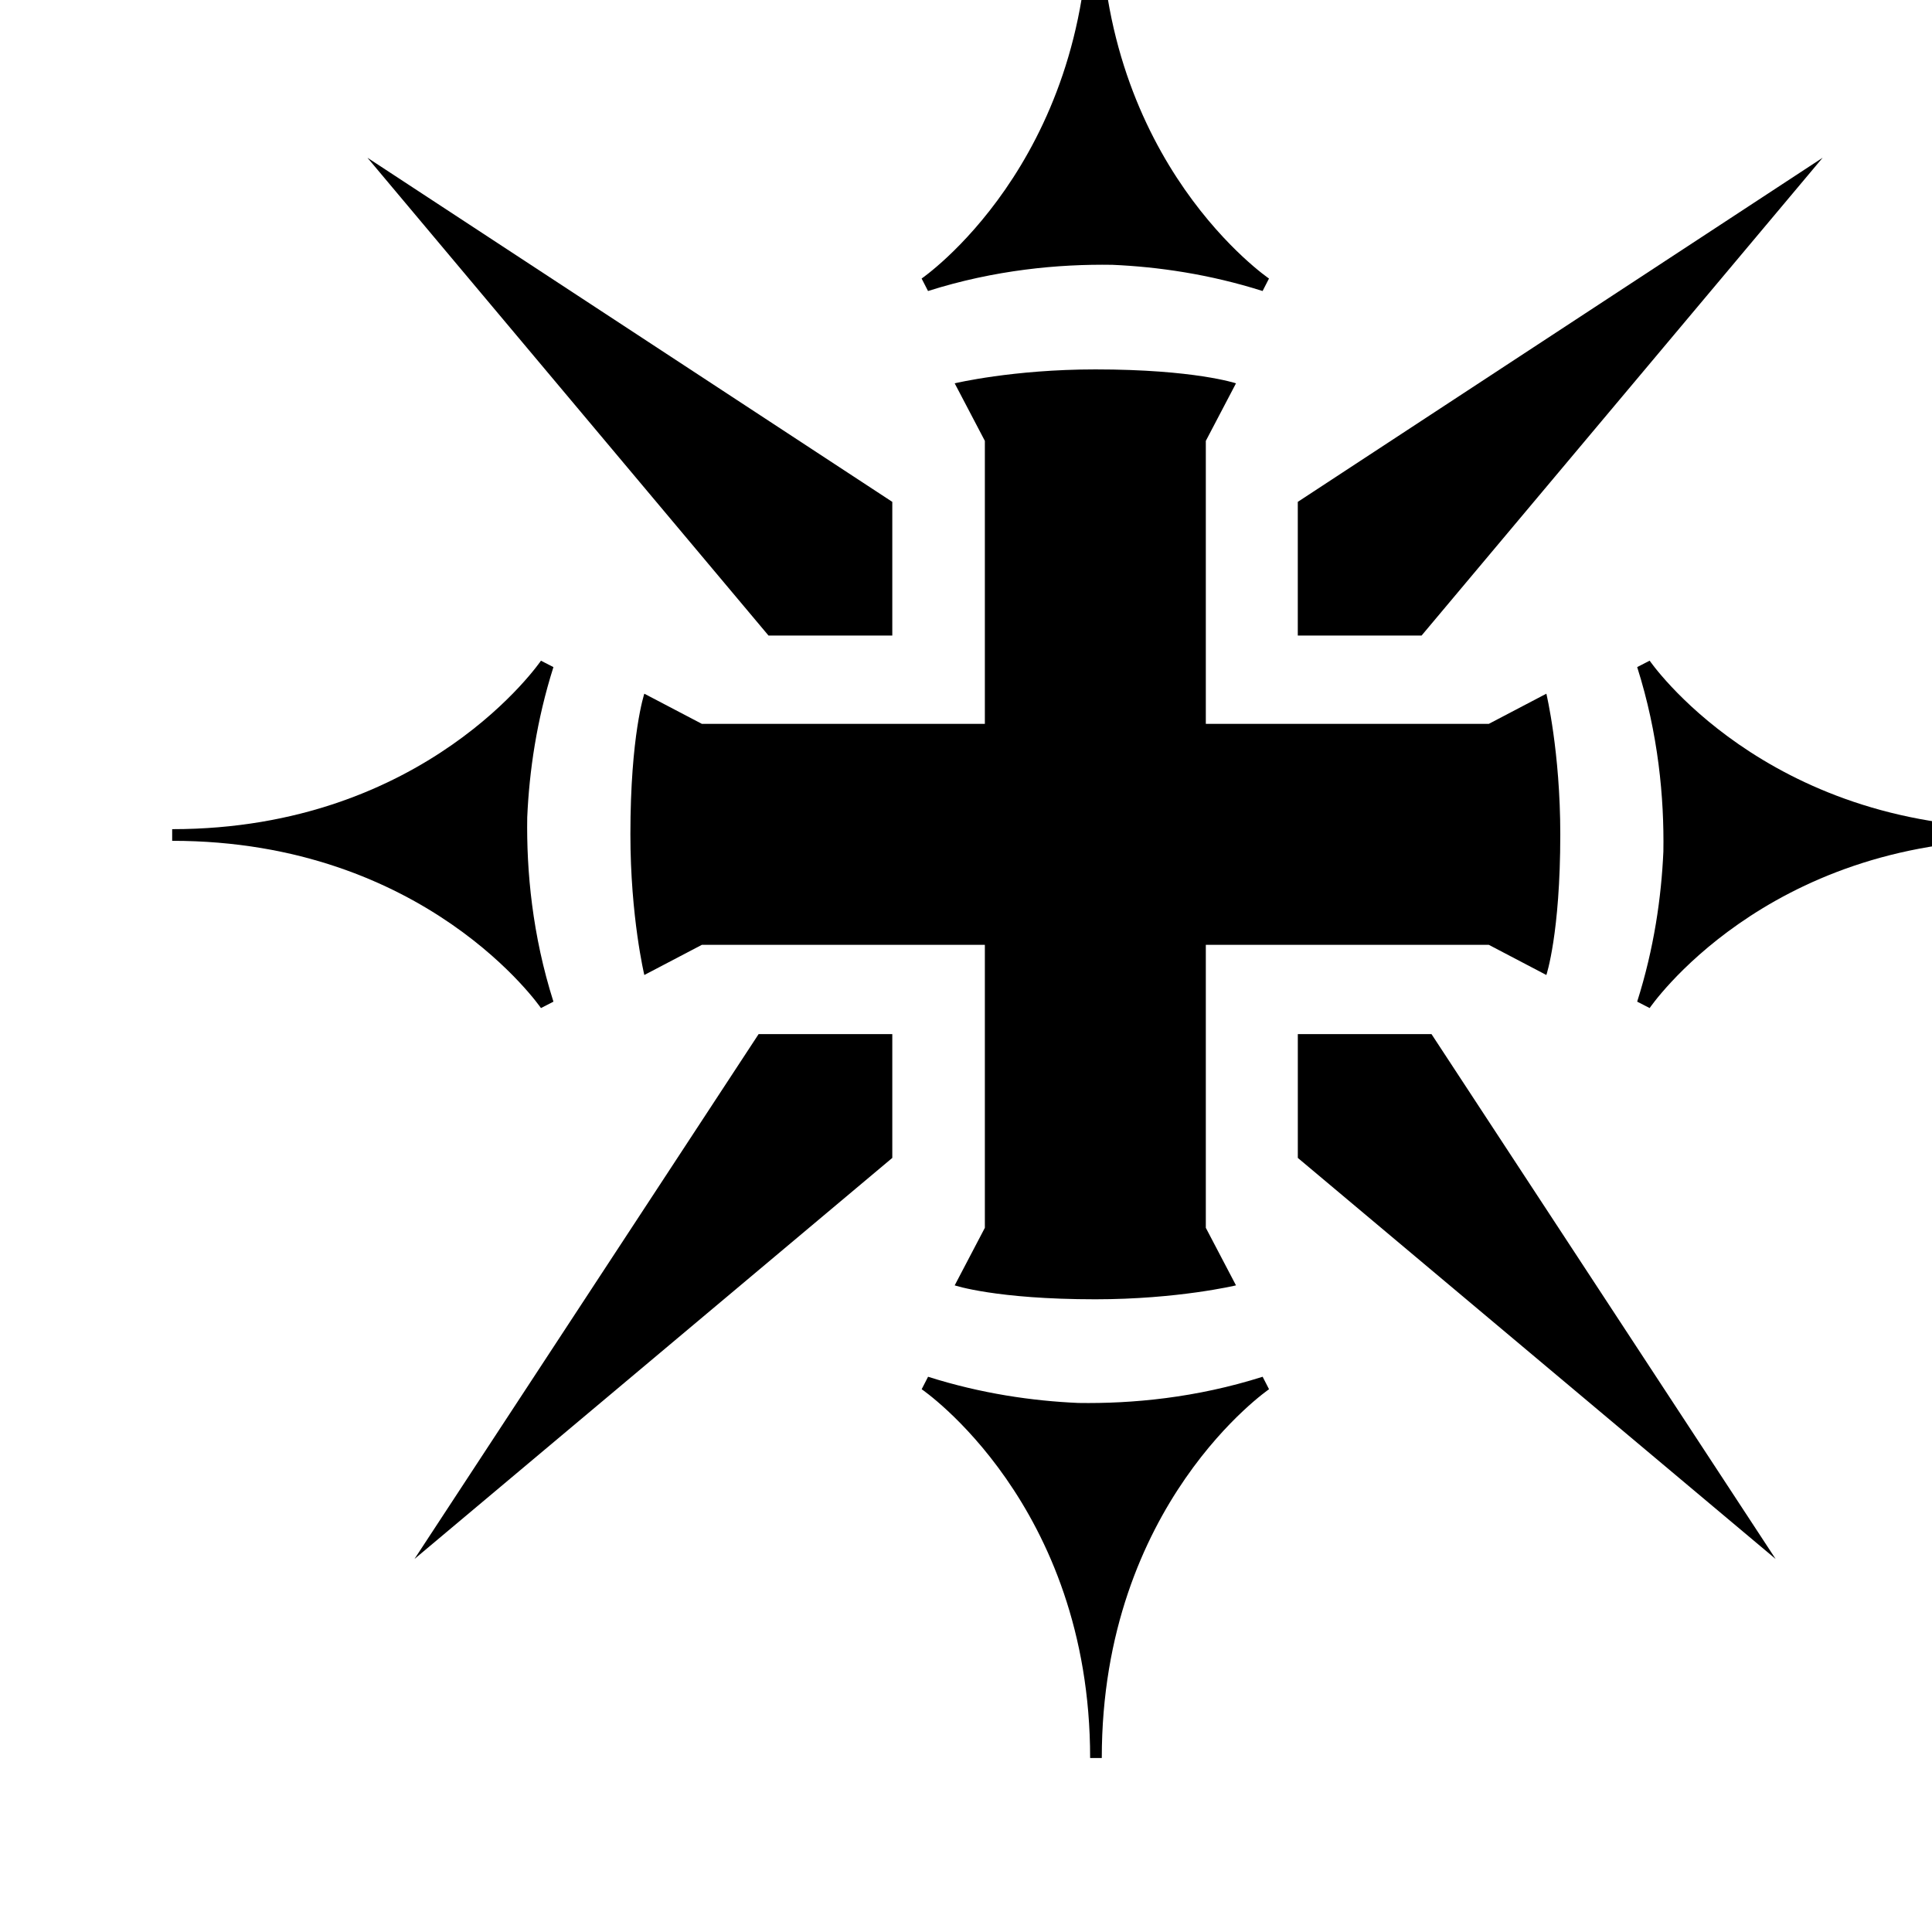 <?xml version="1.0" encoding="UTF-8"?>
<svg id="svg8" version="1.1" viewBox="0 0 6.35 6.35" xmlns="http://www.w3.org/2000/svg" xmlns:cc="http://creativecommons.org/ns#" xmlns:dc="http://purl.org/dc/elements/1.1/" xmlns:rdf="http://www.w3.org/1999/02/22-rdf-syntax-ns#">
 <defs id="defs2">
  <clipPath id="clipPath915">
   <path id="path913" d="m0 2020h2020v-2020h-2020z"/>
  </clipPath>
 </defs>
 <g id="layer1" transform="translate(551.17 531.32)">
  <g id="g909" transform="matrix(.005 0 0 -.005 -552.62 -523.54)" stroke-width="77.099">
   <g id="g911" clip-path="url(#clipPath915)" stroke-width="77.099">
    <g id="g917" transform="translate(1124.2 642.79)">
     <path id="path919" d="m0 0-4.207 8.2c-43.814-13.903-85.827-17.782-121.18-17.223-30.034 1.315-63.73 6.113-98.746 17.223l-4.207-8.2s110.74-75.341 110.74-242.42h7.658c0 167.08 109.95 242.42 109.95 242.42"/>
    </g>
    <g id="g921" transform="translate(645.6 893.35)">
     <path id="path923" d="m0 0 8.2 4.207c-13.903 43.814-17.782 85.827-17.223 121.18 1.315 30.034 6.113 63.73 17.223 98.746l-8.2 4.207s-75.341-110.74-242.42-110.74v-7.658c167.08 0 242.42-109.95 242.42-109.95"/>
    </g>
    <g id="g925" transform="translate(1374.4 1121.7)">
     <path id="path927" d="m0 0-8.2-4.207c13.903-43.814 17.782-85.827 17.223-121.18-1.315-30.034-6.113-63.73-17.223-98.746l8.2-4.207s75.341 110.74 242.42 110.74v7.658c-167.08 0-242.42 109.95-242.42 109.95"/>
    </g>
    <g id="g929" transform="translate(876.55 1226.1)">
     <path id="path931" d="m0 0v-87.88h-81.371l-263.64 314.09z"/>
    </g>
    <g id="g933" transform="translate(788.67 876.22)">
     <path id="path935" d="m0 0h87.88v-81.371l-314.09-263.64z"/>
    </g>
    <g id="g937" transform="translate(1306.5 1100)">
     <path id="path939" d="m0 0-37.835-19.834h-186.02v186.02l19.834 37.835s-27.158 9.154-92.458 9.154c-54.315 0-92.457-9.154-92.457-9.154l19.834-37.835v-186.02h-186.02l-37.835 19.834s-9.154-27.157-9.154-92.458c0-54.314 9.154-92.457 9.154-92.457l37.835 19.834h186.02v-186.02l-19.834-37.835s27.157-9.154 92.457-9.154c54.315 0 92.458 9.154 92.458 9.154l-19.834 37.835v186.02h186.02l37.835-19.834s9.154 27.158 9.154 92.457c0 54.316-9.154 92.458-9.154 92.458"/>
    </g>
    <g id="g941" transform="translate(1143.1 1226.1)">
     <path id="path943" d="m0 0v-87.88h81.371l263.64 314.09z"/>
    </g>
    <g id="g945" transform="translate(1231 876.22)">
     <path id="path947" d="m0 0h-87.88v-81.371l314.09-263.64z"/>
    </g>
    <g id="g949" transform="translate(895.83 1372.9)">
     <path id="path951" d="m0 0 4.207-8.199c43.814 13.902 85.827 17.781 121.18 17.222 30.034-1.315 63.73-6.112 98.746-17.222l4.207 8.199s-110.74 75.341-110.74 242.42h-7.658c0-167.08-109.95-242.42-109.95-242.42"/>
    </g>
   </g>
  </g>
 </g>
</svg>
